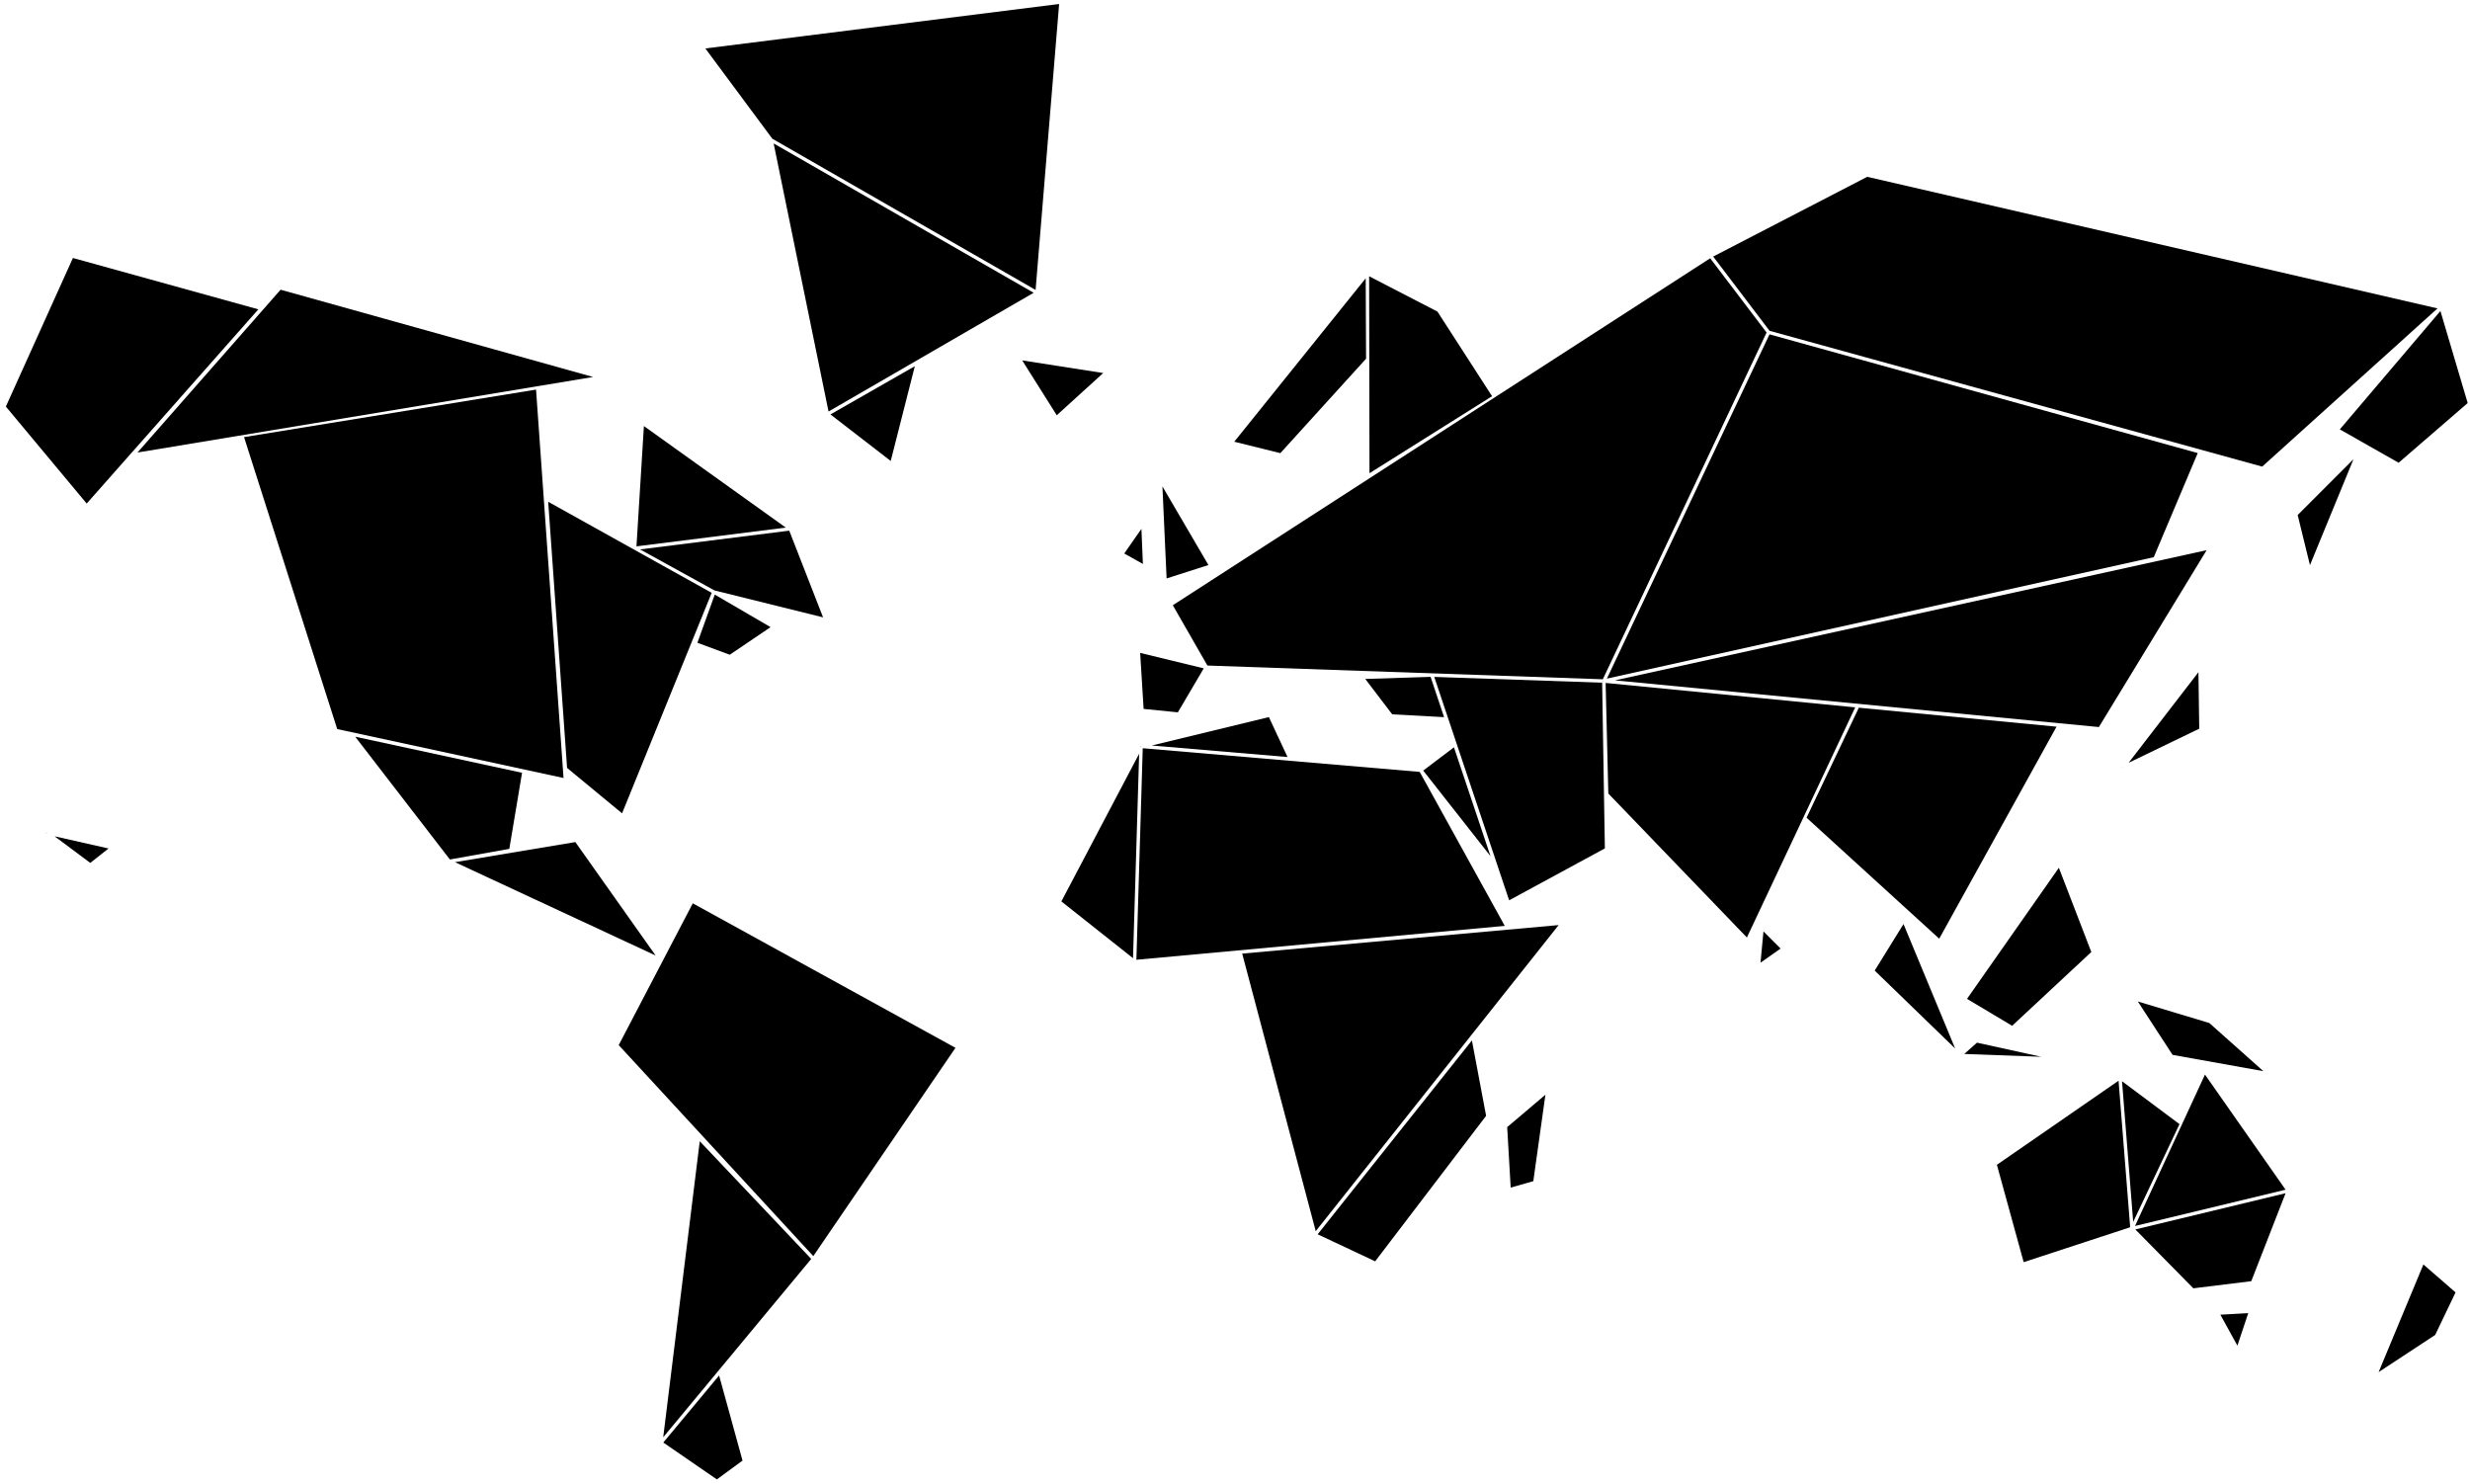 <svg xmlns="http://www.w3.org/2000/svg" viewBox="0 0 179.376 107.756">
  <g>
    <path class="b" d="M84.17 34.812v.01l.006-.002-.006-.008zm.248.512l.303 6.682 3.037-.973-3.34-5.709z"/>
    <path class="a" d="M82.891 38.408l-1.246 1.787 1.354.758-.107-2.545z"/>
    <path class="d" d="M82.801 47.414l.25 4.068 2.488.248 1.879-3.193-4.617-1.123z"/>
    <path class="c" d="M124.197 18.756L85.172 43.953l2.512 4.379 28.715.998 11.893-25.182-4.094-5.393z"/>
    <path class="b" d="M99.428 20.062l.027 14.303 8.902-5.592-3.967-6.145-4.963-2.566z"/>
    <path class="a" d="M99.18 20.211l-9.545 11.867 3.346.83 6.225-6.857-.025-5.84z"/>
    <path class="d" d="M135.602 12.84l-11.186 5.791 4.094 5.393 35.773 9.861 12.734-11.488-41.416-9.557z"/>
    <path class="b" d="M177.227 22.586l-7.305 8.596 4.27 2.422 5.016-4.334-1.98-6.684z"/>
    <path class="a" d="M170.914 33.348l-4.053 4.055.893 3.637 3.16-7.691z"/>
    <path class="e" d="M159.654 48.816l-5.07 6.578 5.129-2.475-.059-4.104zm-5.568 6.877l-.025.033.039-.02-.014-.014z"/>
    <path class="f" d="M160.25 39.953l-42.969 9.455 35.143 3.391L160.25 39.953zm-43.795 9.475l-.08.018.08.008v-.025z"/>
    <path class="g" d="M128.504 24.281l-11.807 25 39.713-8.818 3.193-7.561-31.1-8.621z"/>
    <path class="b" d="M134.992 51.395l-3.797 7.988 9.635 8.785 8.52-15.396-14.357-1.377z"/>
    <path class="a" d="M116.604 49.596l.195 8.029 10.064 10.457 7.865-16.713-18.125-1.773z"/>
    <path class="h" d="M104.158 49.158l5.439 16.223 6.951-3.77-.197-12.033-12.193-.42z"/>
    <path class="c" d="M128.066 67.641l-.215 2.271 1.459-1.027-1.244-1.244z"/>
    <path class="e" d="M82.988 54.338l-.461 15.361 26.752-2.461-6.178-11.182-20.113-1.719z"/>
    <path class="d" d="M105.588 54.271l-2.232 1.689 4.887 6.215-2.654-7.904z"/>
    <path class="f" d="M92.15 52.076l-8.508 2.064 9.861.836-1.354-2.9zm-9.307 2.094l-.078.02.08.006-.002-.025zM103.893 49.154l-4.744.152L101.105 51.875l3.766.205-.979-2.926z"/>
    <path class="g" d="M113.191 67.18l-22.98 2.072 5.34 20.156 17.641-22.229z"/>
    <path class="d" d="M106.893 75.557L95.691 89.635l4.176 1.963 8.057-10.566-1.031-5.475z"/>
    <path class="h" d="M82.727 54.736l-5.648 10.725 5.203 4.123.445-14.848z"/>
    <path class="a" d="M149.518 63.018l-6.67 9.52 3.277 1.955 5.75-5.357-2.357-6.117z"/>
    <path class="d" d="M155.252 72.727l2.525 3.879 6.592 1.182-3.924-3.496-5.193-1.564z"/>
    <path class="e" d="M138.236 67.104l-2.092 3.381 5.844 5.66-3.752-9.041z"/>
    <path class="f" d="M143.572 75.719l-.924.82 5.59.205-4.666-1.025z"/>
    <path class="a" d="M175.992 91.826l-3.252 7.818 4.107-2.699 1.48-3.09-2.336-2.029zM153.854 78.482l-8.836 6.107 1.945 7.07 7.734-2.535-.844-10.643z"/>
    <path class="c" d="M165.984 86.652l-10.912 2.631 4.213 4.275 4.207-.518 2.492-6.389z"/>
    <path class="e" d="M154.105 78.52l.811 10.217 3.363-7.102-4.174-3.115z"/>
    <path class="b" d="M160.129 78.037l-5.08 10.994 10.934-2.635-5.854-8.359z"/>
    <path class="f" d="M163.271 95.361l-2.023.113 1.236 2.248.787-2.361z"/>
    <path class="b" d="M112.23 79.5l-2.775 2.352.254 4.393 1.643-.469.879-6.275z"/>
    <path class="f" d="M50.311 65.6l-5.379 10.297L59.064 91.219l10.324-15.125-19.078-10.494z"/>
    <path class="e" d="M50.818 82.877L48.164 104.375l10.748-12.951-8.094-8.547z"/>
    <path class="c" d="M52.223 99.889l-4.053 4.869 3.891 2.678 1.863-1.367-1.701-6.18z"/>
    <path class="f" d="M74.234 26.172l2.51 3.984 3.373-3.066-5.883-.918z"/>
    <path class="b" d="M56.184 10.416l3.986 19.469 14.896-8.623-18.883-10.846z"/>
    <path class="c" d="M66.436 26.594l-6.127 3.502 4.377 3.379 1.75-6.881z"/>
    <path class="a" d="M76.916.289l-25.693 3.229 4.867 6.557 19.117 10.98L76.916.289zM41.783 61.152l-8.742 1.459 14.572 6.779-5.83-8.238z"/>
    <path class="d" d="M25.797 53.5l6.875 8.916 4.316-.771.924-5.525L25.797 53.5z"/>
    <path class="e" d="M3.32 60.471l.057.043.012-.027-.068-.016zm.646.262l2.59 1.932 1.324-1.047-3.914-.885z"/>
    <path class="a" d="M5.295 18.736L.426 29.525 6.297 36.568l12.465-14.104-13.467-3.729z"/>
    <path class="b" d="M20.377 21.039L9.984 32.863l33.088-5.486-22.695-6.338z"/>
    <path class="a" d="M38.928 28.293l-21.205 3.451 6.766 21.201 16.436 3.553-1.996-28.205z"/>
    <path class="c" d="M39.811 36.439l1.371 19.328 3.994 3.297 6.508-16.012-11.873-6.613z"/>
    <path class="b" d="M57.316 38.537l-10.834 1.361 5.406 2.98 7.885 1.955-2.457-6.297z"/>
    <path class="d" d="M51.908 43.18l-1.262 3.498 2.35.869 2.963-2.004-4.051-2.363z"/>
    <path class="a" d="M46.762 30.941l-.541 8.736 10.844-1.363-10.303-7.373z"/>
  </g>
</svg>
